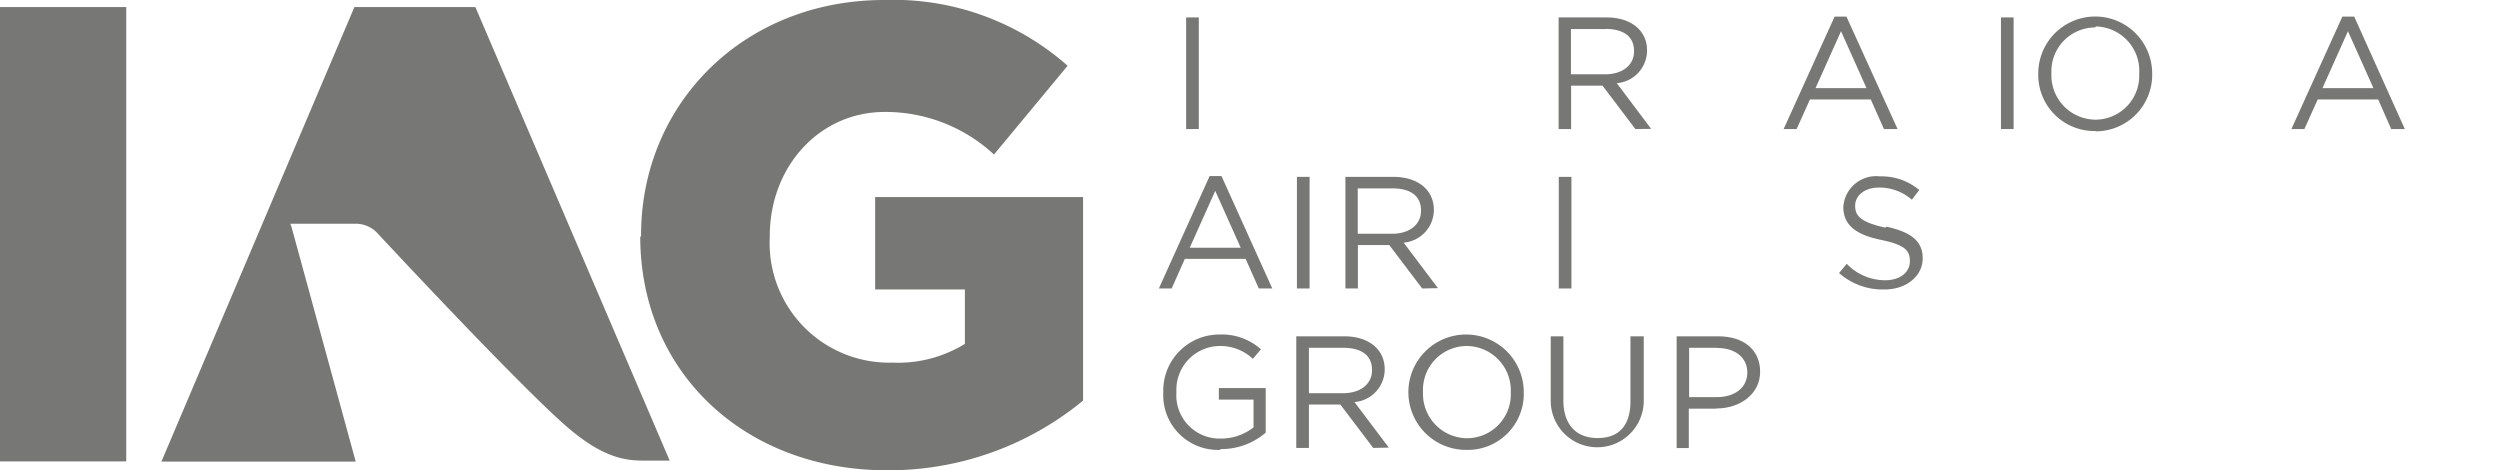 <svg id="Layer_1" data-name="Layer 1" xmlns="http://www.w3.org/2000/svg" xmlns:xlink="http://www.w3.org/1999/xlink" viewBox="0 0 152.09 28.61"><defs><style>.cls-1{fill:none;}.cls-2{clip-path:url(#clip-path);}.cls-3{clip-path:url(#clip-path-2);}.cls-4{fill:#777776;}</style><clipPath id="clip-path" transform="translate(0 -0.39)"><rect class="cls-1" width="152.53" height="29.17"/></clipPath><clipPath id="clip-path-2" transform="translate(0 -0.39)"><rect class="cls-1" x="-15.47" y="-15.23" width="182.04" height="61.57"/></clipPath></defs><title>newLogo</title><g class="cls-2"><g class="cls-3"><path class="cls-4" d="M21.64,28.47,17.73,14.18,17.66,14H21.6a1.84,1.84,0,0,1,1.28.49s9.46,10.18,12,12.19c2,1.62,3.3,1.73,4.27,1.73h1.59L28.92.82H21.56L9.82,28.47Z" transform="translate(0 -0.39)"/><rect class="cls-4" y="0.43" width="7.68" height="27.64"/><path class="cls-4" d="M39,14.78V14.7C39,6.68,45.26.39,53.79.39a16,16,0,0,1,11.16,4L60.47,9.79a9.71,9.71,0,0,0-6.64-2.59c-4,0-7,3.34-7,7.55v.08a7.27,7.27,0,0,0,7.47,7.62,7.77,7.77,0,0,0,4.4-1.14V18H53.24V12.38H65.89V24.76A18.59,18.59,0,0,1,53.95,29c-8.57,0-15-5.89-15-14.23" transform="translate(0 -0.39)"/><rect class="cls-4" x="72.16" y="1.06" width="0.77" height="6.79"/><polygon class="cls-4" Rewards="79.78 1.06 80.53 1.06 80.53 7.85 79.92 7.85 75.53 2.28 75.53 7.85 74.78 7.85 74.78 1.06 75.5 1.06 79.78 6.5 79.78 1.06"/><polygon class="cls-4" Rewards="84.87 7.85 84.1 7.85 84.1 1.76 81.81 1.76 81.81 1.06 87.15 1.06 87.15 1.76 84.87 1.76 84.87 7.85"/><polygon class="cls-4" Rewards="93.36 1.76 89.22 1.76 89.22 4.08 92.92 4.08 92.92 4.77 89.22 4.77 89.22 7.15 93.41 7.15 93.41 7.85 88.45 7.85 88.45 1.06 93.36 1.06 93.36 1.76"/><path class="cls-4" d="M99.49,8.24l-2-2.64H95.58V8.24h-.76V1.45h2.92c1.49,0,2.46.8,2.46,2a2,2,0,0,1-1.84,2l2.09,2.78ZM97.67,2.16h-2.1V4.91h2.09c1,0,1.75-.52,1.75-1.41s-.64-1.35-1.74-1.35" transform="translate(0 -0.39)"/><polygon class="cls-4" Rewards="106.69 1.06 107.43 1.06 107.43 7.85 106.82 7.85 102.44 2.28 102.44 7.85 101.69 7.85 101.69 1.06 102.41 1.06 106.69 6.5 106.69 1.06"/><path class="cls-4" d="M115.44,8.24h-.83l-.8-1.8h-3.7l-.81,1.8h-.79l3.1-6.84h.72ZM112,2.29l-1.55,3.46h3.1Z" transform="translate(0 -0.39)"/><polygon class="cls-4" Rewards="118.09 7.85 117.31 7.85 117.31 1.76 115.03 1.76 115.03 1.06 120.37 1.06 120.37 1.76 118.09 1.76 118.09 7.85"/><rect class="cls-4" x="121.73" y="1.06" width="0.77" height="6.79"/><path class="cls-4" d="M127.5,8.36A3.41,3.41,0,0,1,124,4.86a3.46,3.46,0,1,1,6.93,0,3.44,3.44,0,0,1-3.47,3.52m0-6.32a2.67,2.67,0,0,0-2.66,2.8,2.7,2.7,0,0,0,2.68,2.81,2.67,2.67,0,0,0,2.66-2.79A2.7,2.7,0,0,0,127.5,2" transform="translate(0 -0.39)"/><polygon class="cls-4" Rewards="137.45 1.06 138.2 1.06 138.2 7.85 137.59 7.85 133.2 2.28 133.2 7.85 132.45 7.85 132.45 1.06 133.17 1.06 137.45 6.5 137.45 1.06"/><path class="cls-4" d="M146.3,8.24h-.83l-.79-1.8H141l-.81,1.8h-.79l3.1-6.84h.72Zm-3.46-5.95-1.55,3.46h3.1Z" transform="translate(0 -0.39)"/><polygon class="cls-4" Rewards="147.5 1.06 148.26 1.06 148.26 7.14 152.09 7.14 152.09 7.85 147.5 7.85 147.5 1.06"/><path class="cls-4" d="M77.4,17.94h-.82l-.8-1.8h-3.7l-.8,1.8h-.78l3.09-6.84h.72ZM73.93,12l-1.55,3.46h3.1Z" transform="translate(0 -0.39)"/><rect class="cls-4" x="78.9" y="10.76" width="0.77" height="6.79"/><path class="cls-4" d="M86.52,17.94l-2-2.64H82.61v2.64h-.76V11.15h2.92c1.49,0,2.46.8,2.46,2a2,2,0,0,1-1.84,2l2.09,2.77Zm-1.82-6.09h-2.1v2.76H84.7c1,0,1.75-.52,1.75-1.41s-.64-1.35-1.74-1.35" transform="translate(0 -0.39)"/><polygon class="cls-4" Rewards="88.95 10.76 89.72 10.76 89.72 16.84 93.55 16.84 93.55 17.55 88.95 17.55 88.95 10.76"/><rect class="cls-4" x="94.83" y="10.76" width="0.77" height="6.79"/><polygon class="cls-4" Rewards="102.78 10.76 103.53 10.76 103.53 17.55 102.91 17.55 98.53 11.98 98.53 17.55 97.78 17.55 97.78 10.76 98.5 10.76 102.78 16.2 102.78 10.76"/><polygon class="cls-4" Rewards="110.55 11.46 106.4 11.46 106.4 13.78 110.11 13.78 110.11 14.47 106.4 14.47 106.4 16.85 110.6 16.85 110.6 17.55 105.64 17.55 105.64 10.76 110.55 10.76 110.55 11.46"/><path class="cls-4" d="M114.76,14.18c1.51.33,2.21.88,2.21,1.93S116,18,114.66,18A4,4,0,0,1,111.88,17l.47-.56a3.24,3.24,0,0,0,2.33,1c.91,0,1.51-.48,1.51-1.16s-.34-1-1.77-1.3-2.28-.84-2.28-2a2,2,0,0,1,2.23-1.86,3.55,3.55,0,0,1,2.39.83l-.45.59a3,3,0,0,0-2-.74c-.88,0-1.45.49-1.45,1.11s.35,1,1.84,1.33" transform="translate(0 -0.39)"/><path class="cls-4" d="M74.22,27.76a3.33,3.33,0,0,1-3.45-3.5,3.41,3.41,0,0,1,3.41-3.52,3.57,3.57,0,0,1,2.53.9l-.49.58a2.89,2.89,0,0,0-2.07-.78,2.66,2.66,0,0,0-2.58,2.8,2.63,2.63,0,0,0,2.69,2.83,3.2,3.2,0,0,0,2-.68V24.7H74.15V24H77v2.71a4.12,4.12,0,0,1-2.73,1" transform="translate(0 -0.39)"/><path class="cls-4" d="M83.54,27.64l-2-2.64H79.63v2.64h-.77V20.85h2.92c1.49,0,2.46.8,2.46,2a2,2,0,0,1-1.84,2l2.09,2.77Zm-1.81-6.09h-2.1v2.76h2.09c1,0,1.75-.52,1.75-1.41s-.64-1.35-1.74-1.35" transform="translate(0 -0.39)"/><path class="cls-4" d="M89.23,27.76a3.51,3.51,0,1,1,3.47-3.52,3.41,3.41,0,0,1-3.47,3.52m0-6.32a2.67,2.67,0,0,0-2.66,2.8,2.7,2.7,0,0,0,2.68,2.81,2.67,2.67,0,0,0,2.66-2.8,2.7,2.7,0,0,0-2.68-2.81" transform="translate(0 -0.39)"/><path class="cls-4" d="M100,24.74a2.83,2.83,0,1,1-5.66.06V20.85h.77v3.9c0,1.47.78,2.29,2.08,2.29s2-.76,2-2.24V20.85H100Z" transform="translate(0 -0.39)"/><path class="cls-4" d="M104.39,25.25h-1.65v2.4H102V20.85h2.54c1.53,0,2.54.81,2.54,2.16s-1.22,2.23-2.67,2.23m.07-3.69h-1.72v3h1.68c1.13,0,1.86-.6,1.86-1.5s-.73-1.49-1.82-1.49" transform="translate(0 -0.39)"/></g></g></svg>
